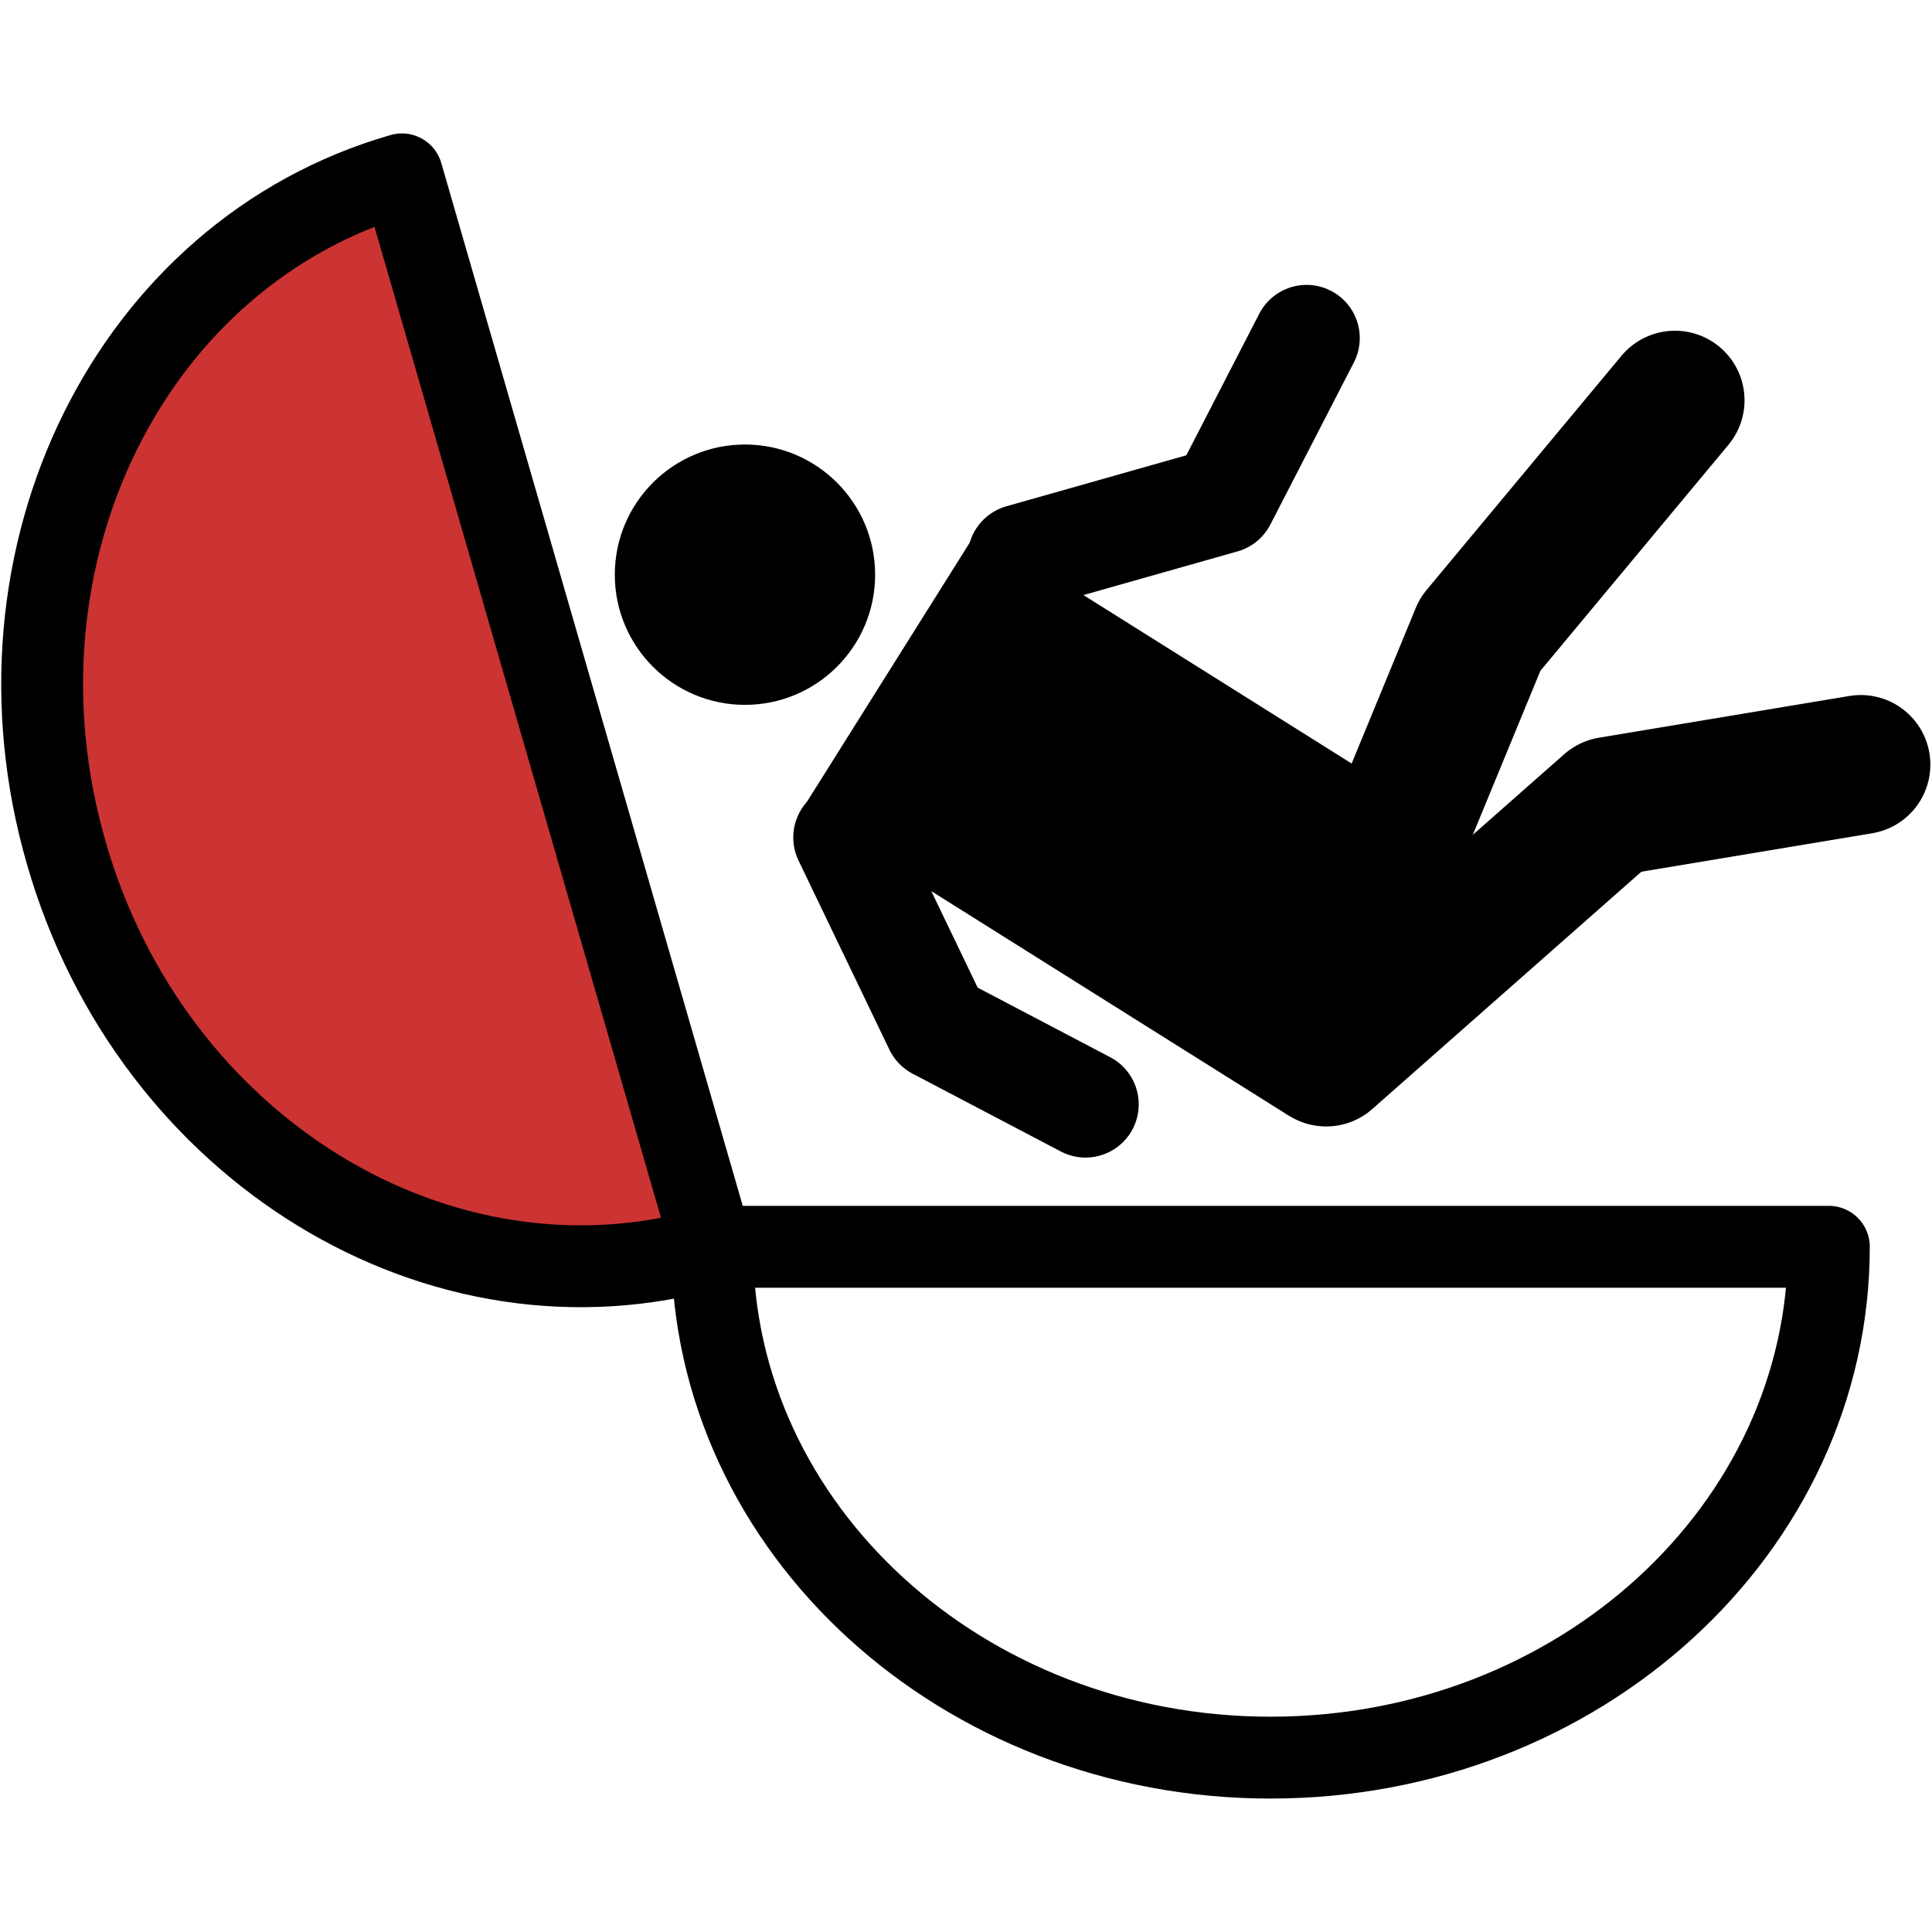 <?xml version="1.0" encoding="utf-8"?>
<!-- Generator: Adobe Illustrator 27.0.0, SVG Export Plug-In . SVG Version: 6.00 Build 0)  -->
<svg version="1.1" id="Calque_1" xmlns="http://www.w3.org/2000/svg" xmlns:xlink="http://www.w3.org/1999/xlink" x="0px" y="0px"
	 viewBox="0 0 236 236" style="enable-background:new 0 0 236 236;" xml:space="preserve">
<style type="text/css">
	.st0{fill:none;stroke:#000000;stroke-width:13;stroke-linecap:round;stroke-linejoin:round;stroke-miterlimit:10;}
	.st1{fill:none;stroke:#000000;stroke-width:17;stroke-linecap:round;stroke-linejoin:round;stroke-miterlimit:10;}
	.st2{fill:none;stroke:#000000;stroke-width:10;stroke-linecap:round;stroke-linejoin:round;stroke-miterlimit:10;}
	.st3{fill:#CC3333;stroke:#000000;stroke-width:10;stroke-linecap:round;stroke-linejoin:round;stroke-miterlimit:10;}
</style>
<g>
	<circle cx="91" cy="70.2" r="15.9"/>
	<rect x="118.2" y="65.3" transform="matrix(0.532 -0.847 0.847 0.532 -20.238 164.301)" width="40.5" height="70.3"/>
	<polyline class="st0" points="124.7,68.1 149.4,61.1 159.6,41.3 	"/>
	<polyline class="st0" points="103.4,102.3 114.5,125.4 132.6,134.9 	"/>
	<polyline class="st1" points="165.8,113.9 180.8,77.5 204.6,48.9 	"/>
	<polyline class="st1" points="162,129.1 196.7,98.5 227.3,93.4 	"/>
	<path class="st2" d="M87,152.3c0,34.5,30.6,62.4,68.2,62.4s68.2-27.9,68.2-62.4H87z"/>
	<path class="st3" d="M49.1,21.3C16,30.8-2.4,67.9,8.1,104.2C18.5,140.4,53.8,162,87,152.4L49.1,21.3z"/>
</g>
</svg>
